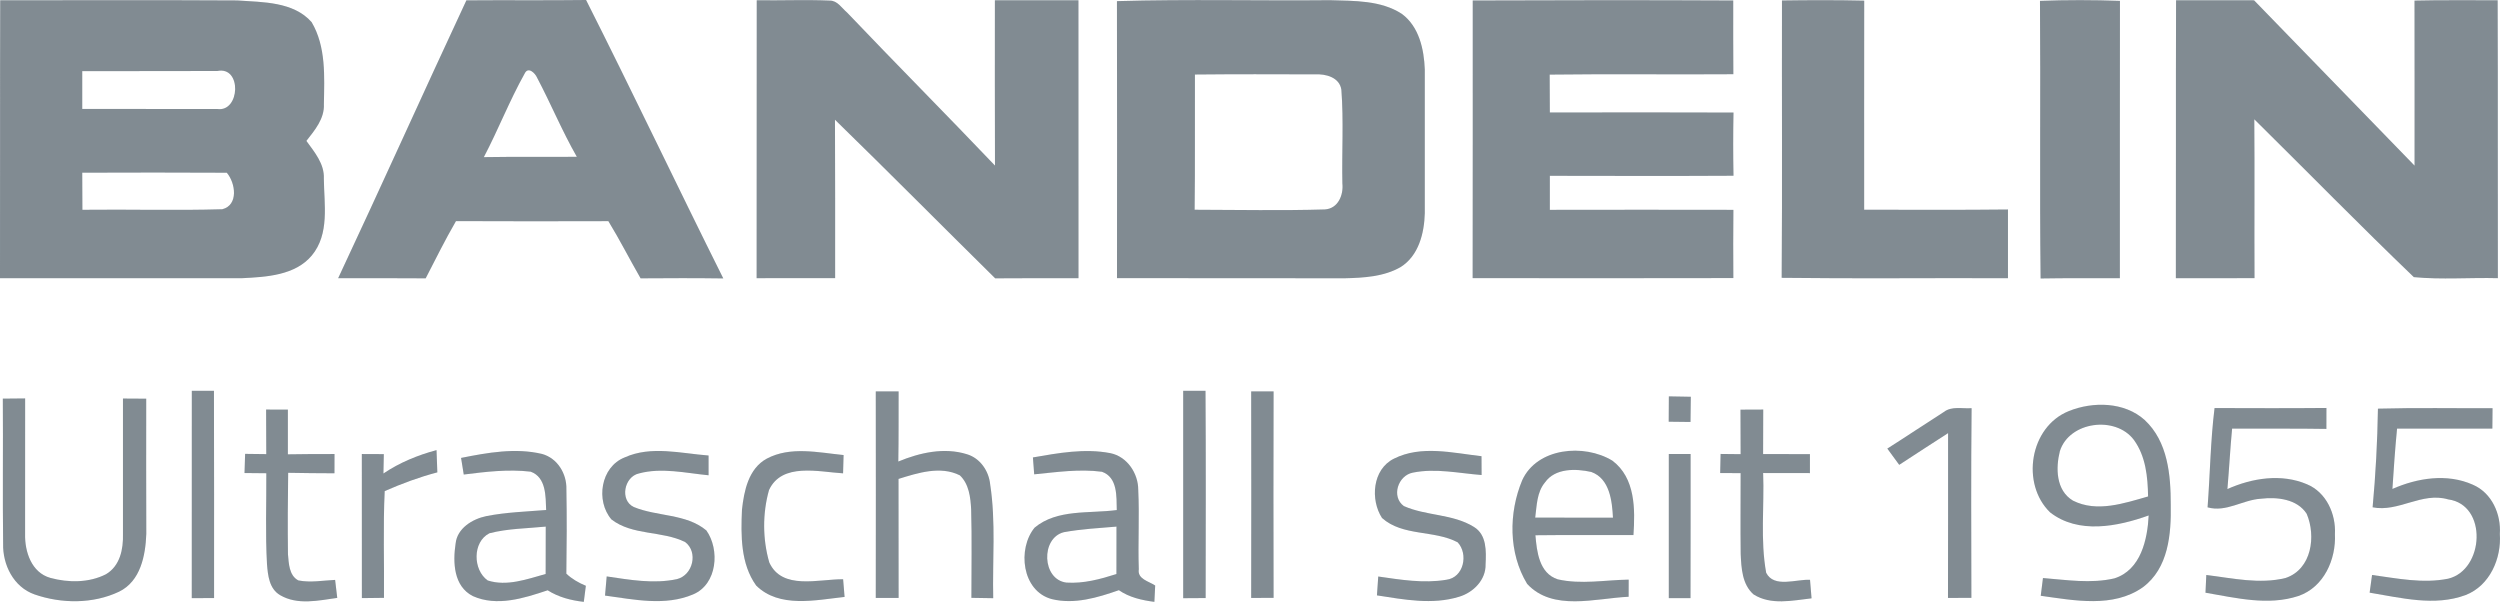 <svg width="108" height="26" viewBox="0 0 108 26" fill="none" xmlns="http://www.w3.org/2000/svg">
<path d="M0.009 0.011C3.422 0.017 6.835 -0.002 10.249 0.019C11.348 0.096 12.679 0.066 13.463 0.958C14.092 2.023 14.012 3.313 13.992 4.497C14.023 5.125 13.599 5.622 13.236 6.087C13.588 6.574 14.02 7.08 13.99 7.716C14.001 8.826 14.245 10.1 13.472 11.035C12.757 11.895 11.512 11.966 10.465 12.017C6.977 12.019 3.49 12.019 0 12.017C0.009 8.015 -0.004 4.013 0.009 0.011ZM3.553 3.074C3.555 3.618 3.555 4.162 3.553 4.706C5.498 4.706 7.443 4.711 9.388 4.709C10.373 4.854 10.458 2.845 9.388 3.067C7.443 3.074 5.498 3.069 3.553 3.074ZM3.553 7.46C3.555 7.994 3.555 8.529 3.56 9.063C5.574 9.039 7.591 9.099 9.604 9.039C10.31 8.86 10.177 7.908 9.798 7.462C7.716 7.449 5.636 7.454 3.553 7.46Z" fill="#A1AEB7"/>
<path d="M0.009 0.011C3.422 0.017 6.835 -0.002 10.249 0.019C11.348 0.096 12.679 0.066 13.463 0.958C14.092 2.023 14.012 3.313 13.992 4.497C14.023 5.125 13.599 5.622 13.236 6.087C13.588 6.574 14.02 7.08 13.99 7.716C14.001 8.826 14.245 10.1 13.472 11.035C12.757 11.895 11.512 11.966 10.465 12.017C6.977 12.019 3.49 12.019 0 12.017C0.009 8.015 -0.004 4.013 0.009 0.011ZM3.553 3.074C3.555 3.618 3.555 4.162 3.553 4.706C5.498 4.706 7.443 4.711 9.388 4.709C10.373 4.854 10.458 2.845 9.388 3.067C7.443 3.074 5.498 3.069 3.553 3.074ZM3.553 7.46C3.555 7.994 3.555 8.529 3.56 9.063C5.574 9.039 7.591 9.099 9.604 9.039C10.31 8.86 10.177 7.908 9.798 7.462C7.716 7.449 5.636 7.454 3.553 7.46Z" fill="black" fill-opacity="0.2"/>
<path d="M20.148 0.015C21.872 -6.52025e-08 23.594 0.023 25.318 0C27.333 3.991 29.249 8.028 31.246 12.028C30.055 12.011 28.864 12.015 27.674 12.024C27.201 11.204 26.775 10.361 26.282 9.554C24.088 9.56 21.894 9.562 19.698 9.552C19.23 10.359 18.817 11.195 18.389 12.024C17.128 12.015 15.867 12.017 14.608 12.019C16.479 8.03 18.284 4.009 20.148 0.015ZM22.669 3.17C22.014 4.339 21.526 5.599 20.902 6.788C22.241 6.766 23.581 6.783 24.92 6.775C24.284 5.663 23.797 4.48 23.2 3.351C23.12 3.165 22.82 2.862 22.669 3.17Z" fill="#A1AEB7"/>
<path d="M20.148 0.015C21.872 -6.52025e-08 23.594 0.023 25.318 0C27.333 3.991 29.249 8.028 31.246 12.028C30.055 12.011 28.864 12.015 27.674 12.024C27.201 11.204 26.775 10.361 26.282 9.554C24.088 9.56 21.894 9.562 19.698 9.552C19.23 10.359 18.817 11.195 18.389 12.024C17.128 12.015 15.867 12.017 14.608 12.019C16.479 8.03 18.284 4.009 20.148 0.015ZM22.669 3.17C22.014 4.339 21.526 5.599 20.902 6.788C22.241 6.766 23.581 6.783 24.92 6.775C24.284 5.663 23.797 4.48 23.2 3.351C23.12 3.165 22.82 2.862 22.669 3.17Z" fill="black" fill-opacity="0.2"/>
<path d="M32.691 0.011C33.742 0.028 34.795 -0.021 35.846 0.026C36.181 0.023 36.366 0.352 36.594 0.542C38.707 2.76 40.87 4.935 42.983 7.153C42.972 4.773 42.981 2.391 42.979 0.011C44.183 0.009 45.387 0.011 46.589 0.011C46.593 4.013 46.589 8.015 46.591 12.019C45.391 12.019 44.191 12.013 42.992 12.024C40.68 9.744 38.396 7.436 36.071 5.172C36.084 7.454 36.076 9.735 36.078 12.015C34.946 12.019 33.816 12.017 32.686 12.017C32.693 8.015 32.684 4.013 32.691 0.011Z" fill="#A1AEB7"/>
<path d="M32.691 0.011C33.742 0.028 34.795 -0.021 35.846 0.026C36.181 0.023 36.366 0.352 36.594 0.542C38.707 2.76 40.87 4.935 42.983 7.153C42.972 4.773 42.981 2.391 42.979 0.011C44.183 0.009 45.387 0.011 46.589 0.011C46.593 4.013 46.589 8.015 46.591 12.019C45.391 12.019 44.191 12.013 42.992 12.024C40.68 9.744 38.396 7.436 36.071 5.172C36.084 7.454 36.076 9.735 36.078 12.015C34.946 12.019 33.816 12.017 32.686 12.017C32.693 8.015 32.684 4.013 32.691 0.011Z" fill="black" fill-opacity="0.2"/>
<path d="M48.252 0.049C51.32 -0.041 54.39 0.038 57.46 0.008C58.507 0.041 59.654 0.008 60.561 0.6C61.308 1.153 61.518 2.134 61.551 3.001C61.553 5.069 61.553 7.138 61.551 9.208C61.529 10.064 61.291 11.048 60.504 11.539C59.783 11.953 58.916 12.002 58.1 12.021C54.818 12.013 51.536 12.023 48.254 12.015C48.26 8.026 48.258 4.038 48.252 0.049ZM51.621 3.219C51.612 5.165 51.632 7.114 51.608 9.061C53.483 9.065 55.36 9.103 57.233 9.048C57.81 9.012 58.044 8.418 57.991 7.925C57.963 6.576 58.05 5.221 57.947 3.876C57.869 3.34 57.272 3.185 56.802 3.212C55.074 3.206 53.348 3.202 51.621 3.219Z" fill="#A1AEB7"/>
<path d="M48.252 0.049C51.32 -0.041 54.39 0.038 57.46 0.008C58.507 0.041 59.654 0.008 60.561 0.6C61.308 1.153 61.518 2.134 61.551 3.001C61.553 5.069 61.553 7.138 61.551 9.208C61.529 10.064 61.291 11.048 60.504 11.539C59.783 11.953 58.916 12.002 58.1 12.021C54.818 12.013 51.536 12.023 48.254 12.015C48.26 8.026 48.258 4.038 48.252 0.049ZM51.621 3.219C51.612 5.165 51.632 7.114 51.608 9.061C53.483 9.065 55.36 9.103 57.233 9.048C57.81 9.012 58.044 8.418 57.991 7.925C57.963 6.576 58.05 5.221 57.947 3.876C57.869 3.34 57.272 3.185 56.802 3.212C55.074 3.206 53.348 3.202 51.621 3.219Z" fill="black" fill-opacity="0.2"/>
<path d="M63.622 0.021C67.374 0.006 71.124 0.002 74.876 0.021C74.876 1.082 74.872 2.143 74.881 3.206C72.234 3.225 69.59 3.189 66.946 3.223C66.948 3.77 66.951 4.314 66.953 4.86C69.597 4.856 72.241 4.85 74.887 4.862C74.87 5.772 74.87 6.683 74.887 7.592C72.243 7.607 69.597 7.599 66.953 7.595C66.951 8.085 66.951 8.574 66.953 9.065C69.597 9.061 72.241 9.059 74.883 9.065C74.872 10.047 74.874 11.031 74.881 12.013C71.126 12.021 67.372 12.019 63.618 12.015C63.627 8.017 63.62 4.019 63.622 0.021Z" fill="#A1AEB7"/>
<path d="M63.622 0.021C67.374 0.006 71.124 0.002 74.876 0.021C74.876 1.082 74.872 2.143 74.881 3.206C72.234 3.225 69.59 3.189 66.946 3.223C66.948 3.77 66.951 4.314 66.953 4.86C69.597 4.856 72.241 4.85 74.887 4.862C74.87 5.772 74.87 6.683 74.887 7.592C72.243 7.607 69.597 7.599 66.953 7.595C66.951 8.085 66.951 8.574 66.953 9.065C69.597 9.061 72.241 9.059 74.883 9.065C74.872 10.047 74.874 11.031 74.881 12.013C71.126 12.021 67.372 12.019 63.618 12.015C63.627 8.017 63.62 4.019 63.622 0.021Z" fill="black" fill-opacity="0.2"/>
<path d="M76.981 0.021C78.165 0.004 79.349 8.44658e-05 80.534 0.028C80.529 3.04 80.532 6.051 80.532 9.061C82.603 9.055 84.673 9.076 86.744 9.05C86.746 10.041 86.744 11.031 86.744 12.019C83.484 12.004 80.226 12.043 76.968 12.002C76.998 8.009 76.972 4.015 76.981 0.021Z" fill="#A1AEB7"/>
<path d="M76.981 0.021C78.165 0.004 79.349 8.44658e-05 80.534 0.028C80.529 3.04 80.532 6.051 80.532 9.061C82.603 9.055 84.673 9.076 86.744 9.05C86.746 10.041 86.744 11.031 86.744 12.019C83.484 12.004 80.226 12.043 76.968 12.002C76.998 8.009 76.972 4.015 76.981 0.021Z" fill="black" fill-opacity="0.2"/>
<path d="M88.127 0.038C89.279 -0.006 90.431 -0.004 91.582 0.038C91.573 4.03 91.582 8.024 91.578 12.017C90.435 12.024 89.294 12.009 88.154 12.03C88.108 8.032 88.158 4.036 88.127 0.038Z" fill="#A1AEB7"/>
<path d="M88.127 0.038C89.279 -0.006 90.431 -0.004 91.582 0.038C91.573 4.03 91.582 8.024 91.578 12.017C90.435 12.024 89.294 12.009 88.154 12.03C88.108 8.032 88.158 4.036 88.127 0.038Z" fill="black" fill-opacity="0.2"/>
<path d="M94.006 0.011C95.127 0.009 96.25 0.009 97.375 0.013C99.689 2.391 101.995 4.777 104.309 7.155C104.307 4.779 104.313 2.404 104.307 0.026C105.504 -0.004 106.702 0.017 107.899 0.011C107.914 4.013 107.899 8.015 107.908 12.017C106.7 11.985 105.48 12.088 104.278 11.972C101.947 9.735 99.685 7.424 97.386 5.153C97.404 7.439 97.384 9.727 97.395 12.015C96.263 12.021 95.129 12.019 93.997 12.017C94.006 8.015 93.993 4.013 94.006 0.011Z" fill="#A1AEB7"/>
<path d="M94.006 0.011C95.127 0.009 96.25 0.009 97.375 0.013C99.689 2.391 101.995 4.777 104.309 7.155C104.307 4.779 104.313 2.404 104.307 0.026C105.504 -0.004 106.702 0.017 107.899 0.011C107.914 4.013 107.899 8.015 107.908 12.017C106.7 11.985 105.48 12.088 104.278 11.972C101.947 9.735 99.685 7.424 97.386 5.153C97.404 7.439 97.384 9.727 97.395 12.015C96.263 12.021 95.129 12.019 93.997 12.017C94.006 8.015 93.993 4.013 94.006 0.011Z" fill="black" fill-opacity="0.2"/>
<path d="M8.286 16.882C8.605 16.882 8.924 16.882 9.243 16.884C9.254 19.868 9.246 22.852 9.248 25.836C8.927 25.836 8.605 25.838 8.284 25.84C8.286 22.854 8.282 19.868 8.286 16.882Z" fill="#A1AEB7"/>
<path d="M8.286 16.882C8.605 16.882 8.924 16.882 9.243 16.884C9.254 19.868 9.246 22.852 9.248 25.836C8.927 25.836 8.605 25.838 8.284 25.84C8.286 22.854 8.282 19.868 8.286 16.882Z" fill="black" fill-opacity="0.2"/>
<path d="M37.833 16.909C38.163 16.907 38.49 16.907 38.82 16.907C38.816 17.917 38.825 18.926 38.807 19.938C39.731 19.556 40.785 19.315 41.77 19.622C42.349 19.795 42.721 20.354 42.776 20.929C43.025 22.553 42.87 24.205 42.907 25.842C42.592 25.836 42.279 25.831 41.965 25.827C41.963 24.553 41.991 23.279 41.954 22.006C41.928 21.494 41.862 20.905 41.464 20.534C40.627 20.115 39.653 20.429 38.816 20.689C38.822 22.404 38.814 24.117 38.82 25.831C38.49 25.831 38.16 25.831 37.833 25.831C37.839 22.856 37.837 19.883 37.833 16.909Z" fill="#A1AEB7"/>
<path d="M37.833 16.909C38.163 16.907 38.49 16.907 38.82 16.907C38.816 17.917 38.825 18.926 38.807 19.938C39.731 19.556 40.785 19.315 41.77 19.622C42.349 19.795 42.721 20.354 42.776 20.929C43.025 22.553 42.87 24.205 42.907 25.842C42.592 25.836 42.279 25.831 41.965 25.827C41.963 24.553 41.991 23.279 41.954 22.006C41.928 21.494 41.862 20.905 41.464 20.534C40.627 20.115 39.653 20.429 38.816 20.689C38.822 22.404 38.814 24.117 38.82 25.831C38.49 25.831 38.16 25.831 37.833 25.831C37.839 22.856 37.837 19.883 37.833 16.909Z" fill="black" fill-opacity="0.2"/>
<path d="M51.114 16.882C51.435 16.882 51.757 16.882 52.078 16.882C52.098 19.868 52.087 22.852 52.084 25.836C51.761 25.838 51.435 25.838 51.114 25.842C51.119 22.856 51.11 19.868 51.114 16.882Z" fill="#A1AEB7"/>
<path d="M51.114 16.882C51.435 16.882 51.757 16.882 52.078 16.882C52.098 19.868 52.087 22.852 52.084 25.836C51.761 25.838 51.435 25.838 51.114 25.842C51.119 22.856 51.11 19.868 51.114 16.882Z" fill="black" fill-opacity="0.2"/>
<path d="M54.051 16.907C54.375 16.907 54.696 16.909 55.019 16.909C55.011 19.883 55.011 22.856 55.019 25.827C54.696 25.829 54.375 25.831 54.051 25.831C54.056 22.856 54.058 19.883 54.051 16.907Z" fill="#A1AEB7"/>
<path d="M54.051 16.907C54.375 16.907 54.696 16.909 55.019 16.909C55.011 19.883 55.011 22.856 55.019 25.827C54.696 25.829 54.375 25.831 54.051 25.831C54.056 22.856 54.058 19.883 54.051 16.907Z" fill="black" fill-opacity="0.2"/>
<path d="M72.094 17.123C72.409 17.127 72.726 17.134 73.043 17.14C73.036 17.503 73.034 17.866 73.03 18.229C72.715 18.224 72.4 18.222 72.088 18.218C72.088 17.853 72.09 17.488 72.094 17.123Z" fill="#A1AEB7"/>
<path d="M72.094 17.123C72.409 17.127 72.726 17.134 73.043 17.14C73.036 17.503 73.034 17.866 73.03 18.229C72.715 18.224 72.4 18.222 72.088 18.218C72.088 17.853 72.09 17.488 72.094 17.123Z" fill="black" fill-opacity="0.2"/>
<path d="M0.122 17.221C0.444 17.219 0.765 17.217 1.086 17.212C1.086 19.17 1.084 21.125 1.084 23.082C1.069 23.829 1.357 24.736 2.176 24.965C2.952 25.178 3.85 25.18 4.578 24.807C5.188 24.448 5.33 23.718 5.312 23.074C5.314 21.121 5.31 19.17 5.312 17.217C5.647 17.219 5.983 17.221 6.317 17.223C6.313 19.17 6.315 21.119 6.32 23.067C6.285 23.989 6.077 25.11 5.14 25.562C4.019 26.094 2.657 26.083 1.495 25.68C0.581 25.36 0.114 24.395 0.135 23.49C0.109 21.4 0.138 19.311 0.122 17.221Z" fill="#A1AEB7"/>
<path d="M0.122 17.221C0.444 17.219 0.765 17.217 1.086 17.212C1.086 19.17 1.084 21.125 1.084 23.082C1.069 23.829 1.357 24.736 2.176 24.965C2.952 25.178 3.85 25.18 4.578 24.807C5.188 24.448 5.33 23.718 5.312 23.074C5.314 21.121 5.31 19.17 5.312 17.217C5.647 17.219 5.983 17.221 6.317 17.223C6.313 19.17 6.315 21.119 6.32 23.067C6.285 23.989 6.077 25.11 5.14 25.562C4.019 26.094 2.657 26.083 1.495 25.68C0.581 25.36 0.114 24.395 0.135 23.49C0.109 21.4 0.138 19.311 0.122 17.221Z" fill="black" fill-opacity="0.2"/>
<path d="M89.373 17.759C90.42 17.336 91.779 17.36 92.649 18.143C93.654 19.078 93.778 20.525 93.776 21.804C93.8 23.061 93.682 24.549 92.568 25.372C91.287 26.273 89.609 25.938 88.16 25.738C88.184 25.545 88.232 25.163 88.256 24.971C89.277 25.052 90.33 25.221 91.34 24.986C92.489 24.623 92.771 23.298 92.823 22.267C91.48 22.749 89.782 23.087 88.564 22.134C87.297 20.907 87.677 18.44 89.373 17.759ZM88.986 19.49C88.803 20.22 88.814 21.187 89.552 21.627C90.584 22.149 91.759 21.742 92.797 21.447C92.784 20.606 92.699 19.712 92.185 19.005C91.392 17.945 89.391 18.205 88.986 19.49Z" fill="#A1AEB7"/>
<path d="M89.373 17.759C90.42 17.336 91.779 17.36 92.649 18.143C93.654 19.078 93.778 20.525 93.776 21.804C93.8 23.061 93.682 24.549 92.568 25.372C91.287 26.273 89.609 25.938 88.16 25.738C88.184 25.545 88.232 25.163 88.256 24.971C89.277 25.052 90.33 25.221 91.34 24.986C92.489 24.623 92.771 23.298 92.823 22.267C91.48 22.749 89.782 23.087 88.564 22.134C87.297 20.907 87.677 18.44 89.373 17.759ZM88.986 19.49C88.803 20.22 88.814 21.187 89.552 21.627C90.584 22.149 91.759 21.742 92.797 21.447C92.784 20.606 92.699 19.712 92.185 19.005C91.392 17.945 89.391 18.205 88.986 19.49Z" fill="black" fill-opacity="0.2"/>
<path d="M11.496 17.693C11.809 17.693 12.121 17.693 12.436 17.695C12.436 18.337 12.436 18.982 12.436 19.627C13.107 19.614 13.78 19.614 14.451 19.614C14.451 19.821 14.451 20.237 14.449 20.446C13.782 20.442 13.116 20.44 12.449 20.425C12.432 21.597 12.425 22.77 12.44 23.945C12.477 24.335 12.484 24.86 12.888 25.074C13.413 25.178 13.95 25.076 14.477 25.052C14.508 25.311 14.538 25.569 14.569 25.829C13.76 25.942 12.853 26.151 12.104 25.712C11.627 25.436 11.573 24.852 11.534 24.369C11.461 23.063 11.512 21.752 11.505 20.444C11.19 20.44 10.878 20.438 10.563 20.435C10.572 20.158 10.581 19.883 10.589 19.607C10.893 19.611 11.197 19.614 11.503 19.618C11.501 18.975 11.499 18.335 11.496 17.693Z" fill="#A1AEB7"/>
<path d="M11.496 17.693C11.809 17.693 12.121 17.693 12.436 17.695C12.436 18.337 12.436 18.982 12.436 19.627C13.107 19.614 13.78 19.614 14.451 19.614C14.451 19.821 14.451 20.237 14.449 20.446C13.782 20.442 13.116 20.44 12.449 20.425C12.432 21.597 12.425 22.77 12.44 23.945C12.477 24.335 12.484 24.86 12.888 25.074C13.413 25.178 13.95 25.076 14.477 25.052C14.508 25.311 14.538 25.569 14.569 25.829C13.76 25.942 12.853 26.151 12.104 25.712C11.627 25.436 11.573 24.852 11.534 24.369C11.461 23.063 11.512 21.752 11.505 20.444C11.19 20.44 10.878 20.438 10.563 20.435C10.572 20.158 10.581 19.883 10.589 19.607C10.893 19.611 11.197 19.614 11.503 19.618C11.501 18.975 11.499 18.335 11.496 17.693Z" fill="black" fill-opacity="0.2"/>
<path d="M75.189 17.697C75.514 17.695 75.842 17.693 76.172 17.693C76.168 18.333 76.168 18.975 76.166 19.616C76.839 19.616 77.514 19.616 78.189 19.618C78.187 19.891 78.187 20.164 78.189 20.438C77.514 20.44 76.841 20.44 76.168 20.435C76.222 21.87 76.041 23.326 76.299 24.745C76.638 25.411 77.593 25.016 78.193 25.048C78.215 25.315 78.237 25.582 78.259 25.848C77.433 25.942 76.502 26.154 75.753 25.678C75.257 25.242 75.226 24.536 75.198 23.932C75.182 22.768 75.198 21.603 75.195 20.44C74.9 20.438 74.605 20.435 74.312 20.435C74.317 20.16 74.323 19.885 74.33 19.611C74.616 19.614 74.905 19.616 75.195 19.62C75.193 18.98 75.193 18.337 75.189 17.697Z" fill="#A1AEB7"/>
<path d="M75.189 17.697C75.514 17.695 75.842 17.693 76.172 17.693C76.168 18.333 76.168 18.975 76.166 19.616C76.839 19.616 77.514 19.616 78.189 19.618C78.187 19.891 78.187 20.164 78.189 20.438C77.514 20.44 76.841 20.44 76.168 20.435C76.222 21.87 76.041 23.326 76.299 24.745C76.638 25.411 77.593 25.016 78.193 25.048C78.215 25.315 78.237 25.582 78.259 25.848C77.433 25.942 76.502 26.154 75.753 25.678C75.257 25.242 75.226 24.536 75.198 23.932C75.182 22.768 75.198 21.603 75.195 20.44C74.9 20.438 74.605 20.435 74.312 20.435C74.317 20.16 74.323 19.885 74.33 19.611C74.616 19.614 74.905 19.616 75.195 19.62C75.193 18.98 75.193 18.337 75.189 17.697Z" fill="black" fill-opacity="0.2"/>
<path d="M83.975 17.797C84.316 17.535 84.773 17.663 85.173 17.633C85.145 20.365 85.16 23.097 85.164 25.827C84.826 25.829 84.487 25.829 84.153 25.831C84.163 23.458 84.153 21.084 84.157 18.711C83.453 19.17 82.745 19.618 82.046 20.081C81.876 19.846 81.703 19.614 81.532 19.379C82.352 18.86 83.158 18.318 83.975 17.797Z" fill="#A1AEB7"/>
<path d="M83.975 17.797C84.316 17.535 84.773 17.663 85.173 17.633C85.145 20.365 85.16 23.097 85.164 25.827C84.826 25.829 84.487 25.829 84.153 25.831C84.163 23.458 84.153 21.084 84.157 18.711C83.453 19.17 82.745 19.618 82.046 20.081C81.876 19.846 81.703 19.614 81.532 19.379C82.352 18.86 83.158 18.318 83.975 17.797Z" fill="black" fill-opacity="0.2"/>
<path d="M95.669 17.628C97.279 17.633 98.89 17.639 100.502 17.624C100.5 17.925 100.5 18.228 100.5 18.529C99.143 18.504 97.784 18.525 96.427 18.517C96.344 19.385 96.3 20.256 96.224 21.127C97.29 20.651 98.553 20.448 99.661 20.92C100.504 21.272 100.915 22.213 100.869 23.071C100.922 24.154 100.4 25.368 99.287 25.748C97.983 26.177 96.588 25.829 95.277 25.605C95.288 25.349 95.299 25.093 95.312 24.839C96.442 24.977 97.609 25.247 98.737 24.969C99.875 24.587 100.056 23.153 99.65 22.198C99.239 21.556 98.37 21.462 97.668 21.545C96.879 21.594 96.173 22.143 95.367 21.917C95.476 20.489 95.492 19.052 95.669 17.628Z" fill="#A1AEB7"/>
<path d="M95.669 17.628C97.279 17.633 98.89 17.639 100.502 17.624C100.5 17.925 100.5 18.228 100.5 18.529C99.143 18.504 97.784 18.525 96.427 18.517C96.344 19.385 96.3 20.256 96.224 21.127C97.29 20.651 98.553 20.448 99.661 20.92C100.504 21.272 100.915 22.213 100.869 23.071C100.922 24.154 100.4 25.368 99.287 25.748C97.983 26.177 96.588 25.829 95.277 25.605C95.288 25.349 95.299 25.093 95.312 24.839C96.442 24.977 97.609 25.247 98.737 24.969C99.875 24.587 100.056 23.153 99.65 22.198C99.239 21.556 98.37 21.462 97.668 21.545C96.879 21.594 96.173 22.143 95.367 21.917C95.476 20.489 95.492 19.052 95.669 17.628Z" fill="black" fill-opacity="0.2"/>
<path d="M102.727 17.654C104.377 17.609 106.029 17.641 107.678 17.635C107.674 17.93 107.672 18.222 107.67 18.517C106.297 18.519 104.925 18.517 103.553 18.517C103.468 19.383 103.409 20.252 103.352 21.123C104.431 20.647 105.714 20.442 106.826 20.939C107.657 21.296 108.05 22.222 107.993 23.069C108.065 24.12 107.567 25.296 106.516 25.706C105.174 26.205 103.725 25.825 102.368 25.603C102.395 25.411 102.447 25.031 102.473 24.839C103.557 24.986 104.672 25.219 105.762 24.999C107.322 24.621 107.477 21.802 105.758 21.573C104.624 21.24 103.612 22.141 102.497 21.915C102.628 20.497 102.705 19.076 102.727 17.654Z" fill="#A1AEB7"/>
<path d="M102.727 17.654C104.377 17.609 106.029 17.641 107.678 17.635C107.674 17.93 107.672 18.222 107.67 18.517C106.297 18.519 104.925 18.517 103.553 18.517C103.468 19.383 103.409 20.252 103.352 21.123C104.431 20.647 105.714 20.442 106.826 20.939C107.657 21.296 108.05 22.222 107.993 23.069C108.065 24.12 107.567 25.296 106.516 25.706C105.174 26.205 103.725 25.825 102.368 25.603C102.395 25.411 102.447 25.031 102.473 24.839C103.557 24.986 104.672 25.219 105.762 24.999C107.322 24.621 107.477 21.802 105.758 21.573C104.624 21.24 103.612 22.141 102.497 21.915C102.628 20.497 102.705 19.076 102.727 17.654Z" fill="black" fill-opacity="0.2"/>
<path d="M16.564 20.455C17.261 19.985 18.043 19.663 18.858 19.445C18.869 19.765 18.882 20.085 18.893 20.406C18.113 20.61 17.357 20.892 16.619 21.215C16.546 22.751 16.603 24.29 16.588 25.827C16.269 25.831 15.952 25.834 15.633 25.838C15.629 23.763 15.635 21.688 15.631 19.614C15.948 19.616 16.265 19.616 16.581 19.618C16.577 19.827 16.568 20.245 16.564 20.455Z" fill="#A1AEB7"/>
<path d="M16.564 20.455C17.261 19.985 18.043 19.663 18.858 19.445C18.869 19.765 18.882 20.085 18.893 20.406C18.113 20.61 17.357 20.892 16.619 21.215C16.546 22.751 16.603 24.29 16.588 25.827C16.269 25.831 15.952 25.834 15.633 25.838C15.629 23.763 15.635 21.688 15.631 19.614C15.948 19.616 16.265 19.616 16.581 19.618C16.577 19.827 16.568 20.245 16.564 20.455Z" fill="black" fill-opacity="0.2"/>
<path d="M19.918 19.782C21.059 19.554 22.267 19.336 23.419 19.611C24.092 19.799 24.485 20.474 24.468 21.131C24.49 22.348 24.483 23.567 24.466 24.783C24.708 25.012 24.999 25.178 25.309 25.306C25.281 25.537 25.25 25.77 25.22 26C24.669 25.938 24.127 25.799 23.659 25.5C22.641 25.842 21.465 26.218 20.425 25.75C19.588 25.321 19.562 24.282 19.682 23.483C19.75 22.824 20.403 22.421 21.013 22.295C21.863 22.128 22.733 22.102 23.594 22.032C23.57 21.451 23.602 20.621 22.925 20.376C21.961 20.262 20.991 20.38 20.034 20.5C20.006 20.32 19.947 19.962 19.918 19.782ZM21.142 23.037C20.403 23.413 20.427 24.625 21.07 25.076C21.896 25.343 22.772 25.018 23.572 24.796C23.572 24.113 23.574 23.432 23.576 22.749C22.765 22.83 21.933 22.832 21.142 23.037Z" fill="#A1AEB7"/>
<path d="M19.918 19.782C21.059 19.554 22.267 19.336 23.419 19.611C24.092 19.799 24.485 20.474 24.468 21.131C24.49 22.348 24.483 23.567 24.466 24.783C24.708 25.012 24.999 25.178 25.309 25.306C25.281 25.537 25.25 25.77 25.22 26C24.669 25.938 24.127 25.799 23.659 25.5C22.641 25.842 21.465 26.218 20.425 25.75C19.588 25.321 19.562 24.282 19.682 23.483C19.75 22.824 20.403 22.421 21.013 22.295C21.863 22.128 22.733 22.102 23.594 22.032C23.57 21.451 23.602 20.621 22.925 20.376C21.961 20.262 20.991 20.38 20.034 20.5C20.006 20.32 19.947 19.962 19.918 19.782ZM21.142 23.037C20.403 23.413 20.427 24.625 21.07 25.076C21.896 25.343 22.772 25.018 23.572 24.796C23.572 24.113 23.574 23.432 23.576 22.749C22.765 22.83 21.933 22.832 21.142 23.037Z" fill="black" fill-opacity="0.2"/>
<path d="M26.989 19.759C28.13 19.244 29.415 19.588 30.61 19.678C30.61 19.962 30.61 20.245 30.61 20.532C29.616 20.436 28.585 20.188 27.601 20.453C26.961 20.596 26.767 21.612 27.378 21.902C28.39 22.322 29.64 22.184 30.514 22.914C31.102 23.74 30.993 25.236 29.942 25.678C28.733 26.192 27.389 25.898 26.137 25.729C26.155 25.522 26.192 25.108 26.209 24.901C27.208 25.048 28.242 25.234 29.245 25.018C29.94 24.843 30.169 23.846 29.599 23.417C28.6 22.92 27.322 23.142 26.415 22.44C25.729 21.641 25.941 20.171 26.989 19.759Z" fill="#A1AEB7"/>
<path d="M26.989 19.759C28.13 19.244 29.415 19.588 30.61 19.678C30.61 19.962 30.61 20.245 30.61 20.532C29.616 20.436 28.585 20.188 27.601 20.453C26.961 20.596 26.767 21.612 27.378 21.902C28.39 22.322 29.64 22.184 30.514 22.914C31.102 23.74 30.993 25.236 29.942 25.678C28.733 26.192 27.389 25.898 26.137 25.729C26.155 25.522 26.192 25.108 26.209 24.901C27.208 25.048 28.242 25.234 29.245 25.018C29.94 24.843 30.169 23.846 29.599 23.417C28.6 22.92 27.322 23.142 26.415 22.44C25.729 21.641 25.941 20.171 26.989 19.759Z" fill="black" fill-opacity="0.2"/>
<path d="M33.123 19.814C34.146 19.27 35.346 19.549 36.443 19.658C36.436 19.855 36.425 20.25 36.421 20.448C35.365 20.386 33.779 19.972 33.222 21.168C32.938 22.173 32.942 23.293 33.233 24.297C33.783 25.509 35.368 25.012 36.423 25.024C36.443 25.278 36.465 25.532 36.486 25.787C35.232 25.923 33.665 26.282 32.667 25.296C31.991 24.356 32.005 23.123 32.053 22.021C32.142 21.214 32.33 20.247 33.123 19.814Z" fill="#A1AEB7"/>
<path d="M33.123 19.814C34.146 19.27 35.346 19.549 36.443 19.658C36.436 19.855 36.425 20.25 36.421 20.448C35.365 20.386 33.779 19.972 33.222 21.168C32.938 22.173 32.942 23.293 33.233 24.297C33.783 25.509 35.368 25.012 36.423 25.024C36.443 25.278 36.465 25.532 36.486 25.787C35.232 25.923 33.665 26.282 32.667 25.296C31.991 24.356 32.005 23.123 32.053 22.021C32.142 21.214 32.33 20.247 33.123 19.814Z" fill="black" fill-opacity="0.2"/>
<path d="M44.622 19.761C45.719 19.571 46.853 19.362 47.961 19.575C48.697 19.72 49.174 20.457 49.172 21.161C49.228 22.305 49.156 23.449 49.196 24.593C49.128 25.018 49.633 25.11 49.904 25.294C49.895 25.471 49.877 25.823 49.869 26C49.327 25.93 48.787 25.808 48.335 25.496C47.417 25.817 46.414 26.12 45.437 25.881C44.139 25.535 43.945 23.703 44.696 22.794C45.669 21.981 47.061 22.194 48.245 22.034C48.23 21.458 48.289 20.621 47.603 20.38C46.63 20.25 45.647 20.397 44.677 20.491C44.657 20.248 44.639 20.004 44.622 19.761ZM45.962 22.99C44.95 23.24 45.011 25.042 46.071 25.168C46.809 25.217 47.535 25.02 48.23 24.798C48.228 24.115 48.228 23.432 48.232 22.749C47.474 22.813 46.711 22.854 45.962 22.99Z" fill="#A1AEB7"/>
<path d="M44.622 19.761C45.719 19.571 46.853 19.362 47.961 19.575C48.697 19.72 49.174 20.457 49.172 21.161C49.228 22.305 49.156 23.449 49.196 24.593C49.128 25.018 49.633 25.11 49.904 25.294C49.895 25.471 49.877 25.823 49.869 26C49.327 25.93 48.787 25.808 48.335 25.496C47.417 25.817 46.414 26.12 45.437 25.881C44.139 25.535 43.945 23.703 44.696 22.794C45.669 21.981 47.061 22.194 48.245 22.034C48.23 21.458 48.289 20.621 47.603 20.38C46.63 20.25 45.647 20.397 44.677 20.491C44.657 20.248 44.639 20.004 44.622 19.761ZM45.962 22.99C44.95 23.24 45.011 25.042 46.071 25.168C46.809 25.217 47.535 25.02 48.23 24.798C48.228 24.115 48.228 23.432 48.232 22.749C47.474 22.813 46.711 22.854 45.962 22.99Z" fill="black" fill-opacity="0.2"/>
<path d="M60.22 19.814C61.394 19.223 62.757 19.567 64.001 19.708C64.001 19.979 64.003 20.25 64.005 20.521C63.019 20.444 62.016 20.218 61.033 20.418C60.395 20.54 60.091 21.454 60.644 21.861C61.61 22.292 62.761 22.194 63.675 22.764C64.232 23.104 64.204 23.819 64.177 24.378C64.195 25.044 63.655 25.595 63.032 25.78C61.874 26.137 60.651 25.9 59.484 25.72C59.499 25.518 59.527 25.108 59.54 24.905C60.508 25.044 61.503 25.21 62.48 25.046C63.242 24.952 63.441 23.93 62.971 23.428C61.951 22.888 60.596 23.178 59.702 22.376C59.193 21.588 59.285 20.273 60.22 19.814Z" fill="#A1AEB7"/>
<path d="M60.22 19.814C61.394 19.223 62.757 19.567 64.001 19.708C64.001 19.979 64.003 20.25 64.005 20.521C63.019 20.444 62.016 20.218 61.033 20.418C60.395 20.54 60.091 21.454 60.644 21.861C61.61 22.292 62.761 22.194 63.675 22.764C64.232 23.104 64.204 23.819 64.177 24.378C64.195 25.044 63.655 25.595 63.032 25.78C61.874 26.137 60.651 25.9 59.484 25.72C59.499 25.518 59.527 25.108 59.54 24.905C60.508 25.044 61.503 25.21 62.48 25.046C63.242 24.952 63.441 23.93 62.971 23.428C61.951 22.888 60.596 23.178 59.702 22.376C59.193 21.588 59.285 20.273 60.22 19.814Z" fill="black" fill-opacity="0.2"/>
<path d="M65.76 20.745C66.402 19.34 68.43 19.155 69.654 19.9C70.654 20.651 70.639 22.004 70.565 23.116C69.153 23.119 67.742 23.106 66.33 23.123C66.391 23.825 66.489 24.766 67.294 25.027C68.299 25.257 69.341 25.055 70.359 25.04C70.359 25.285 70.357 25.533 70.357 25.78C68.922 25.844 67.082 26.423 65.972 25.223C65.165 23.893 65.169 22.158 65.76 20.745ZM66.743 20.841C66.387 21.268 66.391 21.842 66.321 22.361C67.44 22.361 68.559 22.359 69.68 22.363C69.643 21.65 69.542 20.677 68.745 20.389C68.072 20.239 67.182 20.218 66.743 20.841Z" fill="#A1AEB7"/>
<path d="M65.76 20.745C66.402 19.34 68.43 19.155 69.654 19.9C70.654 20.651 70.639 22.004 70.565 23.116C69.153 23.119 67.742 23.106 66.33 23.123C66.391 23.825 66.489 24.766 67.294 25.027C68.299 25.257 69.341 25.055 70.359 25.04C70.359 25.285 70.357 25.533 70.357 25.78C68.922 25.844 67.082 26.423 65.972 25.223C65.165 23.893 65.169 22.158 65.76 20.745ZM66.743 20.841C66.387 21.268 66.391 21.842 66.321 22.361C67.44 22.361 68.559 22.359 69.68 22.363C69.643 21.65 69.542 20.677 68.745 20.389C68.072 20.239 67.182 20.218 66.743 20.841Z" fill="black" fill-opacity="0.2"/>
<path d="M72.092 19.614C72.405 19.614 72.719 19.614 73.034 19.614C73.034 21.689 73.036 23.765 73.03 25.84C72.717 25.838 72.403 25.838 72.092 25.838C72.092 23.763 72.092 21.689 72.092 19.614Z" fill="#A1AEB7"/>
<path d="M72.092 19.614C72.405 19.614 72.719 19.614 73.034 19.614C73.034 21.689 73.036 23.765 73.03 25.84C72.717 25.838 72.403 25.838 72.092 25.838C72.092 23.763 72.092 21.689 72.092 19.614Z" fill="black" fill-opacity="0.2"/>
</svg>
